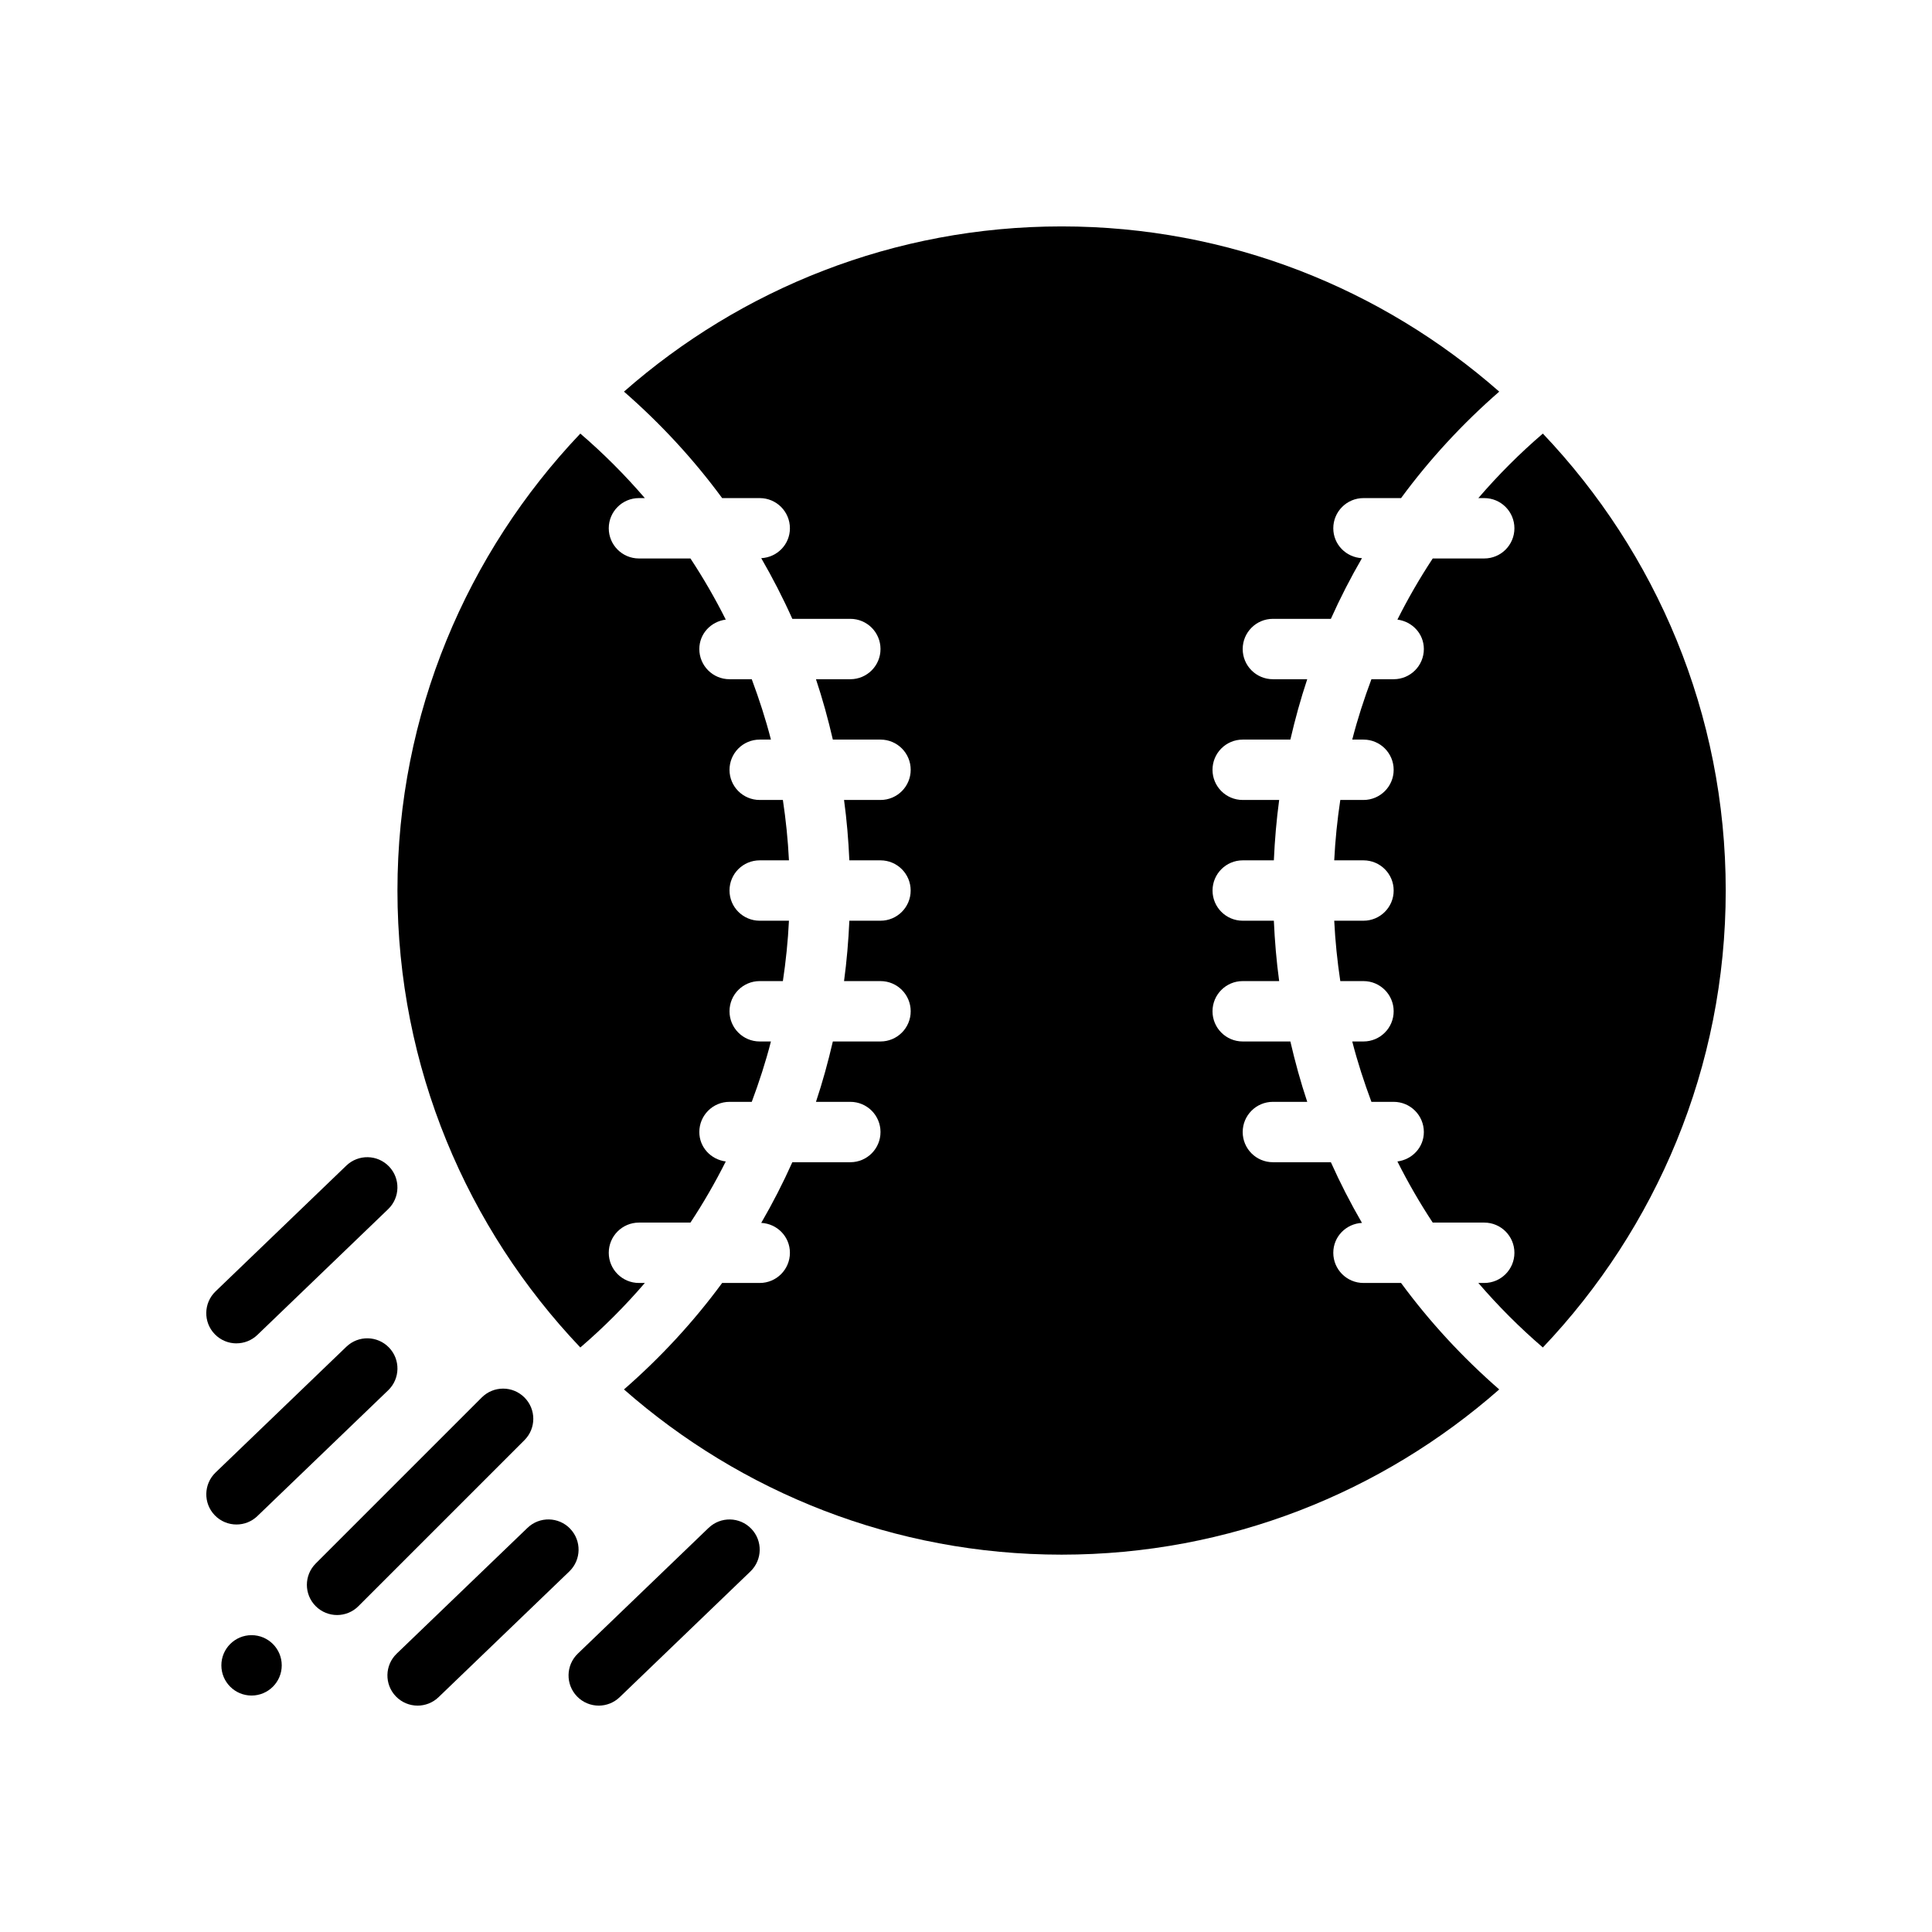 <?xml version="1.0" encoding="UTF-8"?>
<svg id="Glyph" xmlns="http://www.w3.org/2000/svg" version="1.1" viewBox="0 0 64 64">
  <circle cx="8.333" cy="55.167" r="1" style="fill: #000; stroke-width: 0px;"/>
  <path d="M18.887,50.64c-.383-.398-1.015-.411-1.414-.027l-4.333,4.167c-.397.383-.41,1.016-.027,1.414.196.204.458.307.721.307.249,0,.499-.093.693-.279l4.333-4.167c.397-.383.41-1.016.027-1.414Z" style="fill: #000; stroke-width: 0px;"/>
  <path d="M8.527,50.221l4.333-4.167c.397-.383.41-1.016.027-1.414-.383-.398-1.015-.411-1.414-.027l-4.333,4.167c-.397.383-.41,1.016-.027,1.414.196.204.458.307.721.307.249,0,.499-.093.693-.279Z" style="fill: #000; stroke-width: 0px;"/>
  <path d="M7.833,44.5c.249,0,.499-.093.693-.279l4.333-4.167c.397-.383.41-1.016.027-1.414-.383-.398-1.015-.41-1.414-.027l-4.333,4.167c-.397.383-.41,1.016-.027,1.414.196.204.458.307.721.307Z" style="fill: #000; stroke-width: 0px;"/>
  <path d="M23.473,50.613l-4.333,4.167c-.397.383-.41,1.016-.027,1.414.196.204.458.307.721.307.249,0,.499-.093.693-.279l4.333-4.167c.397-.383.41-1.016.027-1.414-.383-.398-1.015-.411-1.414-.027Z" style="fill: #000; stroke-width: 0px;"/>
  <path d="M51.109,14.363c-.771.661-1.483,1.376-2.137,2.137h.195c.553,0,1,.448,1,1s-.447,1-1,1h-1.706c-.43.652-.82,1.328-1.17,2.025.491.064.876.467.876.975,0,.552-.447,1-1,1h-.737c-.244.654-.461,1.32-.635,2h.372c.553,0,1,.448,1,1s-.447,1-1,1h-.768c-.099.659-.168,1.326-.201,2h.969c.553,0,1,.448,1,1s-.447,1-1,1h-.969c.033.674.102,1.341.201,2h.768c.553,0,1,.448,1,1s-.447,1-1,1h-.372c.174.68.392,1.346.635,2h.737c.553,0,1,.448,1,1,0,.508-.385.911-.876.975.35.697.74,1.373,1.17,2.025h1.706c.553,0,1,.448,1,1s-.447,1-1,1h-.195c.654.76,1.366,1.475,2.137,2.137,3.749-3.947,6.058-9.276,6.058-15.137s-2.308-11.19-6.058-15.137Z" style="fill: #000; stroke-width: 0px;"/>
  <path d="M21.361,42.5h-.195c-.553,0-1-.448-1-1s.447-1,1-1h1.706c.43-.652.82-1.328,1.17-2.025-.491-.064-.876-.467-.876-.975,0-.552.447-1,1-1h.737c.244-.654.461-1.32.635-2h-.372c-.553,0-1-.448-1-1s.447-1,1-1h.768c.099-.659.168-1.326.201-2h-.969c-.553,0-1-.448-1-1s.447-1,1-1h.969c-.033-.674-.102-1.341-.201-2h-.768c-.553,0-1-.448-1-1s.447-1,1-1h.372c-.174-.68-.392-1.346-.635-2h-.737c-.553,0-1-.448-1-1,0-.508.385-.911.876-.975-.35-.697-.74-1.373-1.17-2.025h-1.706c-.553,0-1-.448-1-1s.447-1,1-1h.195c-.654-.76-1.366-1.475-2.137-2.137-3.749,3.947-6.058,9.276-6.058,15.137s2.308,11.19,6.058,15.137c.771-.661,1.483-1.376,2.137-2.137Z" style="fill: #000; stroke-width: 0px;"/>
  <path d="M46.412,42.5h-1.245c-.553,0-1-.448-1-1,0-.535.422-.963.95-.99-.377-.652-.722-1.322-1.03-2.01h-1.921c-.553,0-1-.448-1-1s.447-1,1-1h1.138c-.219-.655-.402-1.323-.559-2h-1.579c-.553,0-1-.448-1-1s.447-1,1-1h1.208c-.09-.66-.146-1.327-.176-2h-1.031c-.553,0-1-.448-1-1s.447-1,1-1h1.031c.03-.673.087-1.34.176-2h-1.208c-.553,0-1-.448-1-1s.447-1,1-1h1.579c.157-.677.34-1.345.559-2h-1.138c-.553,0-1-.448-1-1s.447-1,1-1h1.921c.308-.688.652-1.358,1.03-2.01-.528-.027-.95-.455-.95-.99,0-.552.447-1,1-1h1.245c.943-1.283,2.033-2.464,3.252-3.527-3.875-3.403-8.947-5.473-14.497-5.473s-10.623,2.07-14.497,5.473c1.219,1.063,2.309,2.244,3.252,3.527h1.245c.553,0,1,.448,1,1,0,.535-.422.963-.95.99.377.652.722,1.322,1.03,2.01h1.921c.553,0,1,.448,1,1s-.447,1-1,1h-1.138c.219.655.402,1.323.559,2h1.579c.553,0,1,.448,1,1s-.447,1-1,1h-1.208c.09.66.146,1.327.176,2h1.031c.553,0,1,.448,1,1s-.447,1-1,1h-1.031c-.03.673-.087,1.34-.176,2h1.208c.553,0,1,.448,1,1s-.447,1-1,1h-1.579c-.157.677-.34,1.345-.559,2h1.138c.553,0,1,.448,1,1s-.447,1-1,1h-1.921c-.308.688-.652,1.358-1.03,2.01.528.027.95.455.95.99,0,.552-.447,1-1,1h-1.245c-.943,1.283-2.033,2.464-3.252,3.527,3.875,3.403,8.947,5.473,14.497,5.473s10.623-2.07,14.497-5.473c-1.219-1.063-2.309-2.244-3.252-3.527Z" style="fill: #000; stroke-width: 0px;"/>
  <path d="M17.373,46.293c-.391-.391-1.023-.391-1.414,0l-5.5,5.5c-.391.391-.391,1.023,0,1.414.195.195.451.293.707.293s.512-.098.707-.293l5.5-5.5c.391-.391.391-1.023,0-1.414Z" style="fill: #000; stroke-width: 0px;"/>
</svg>